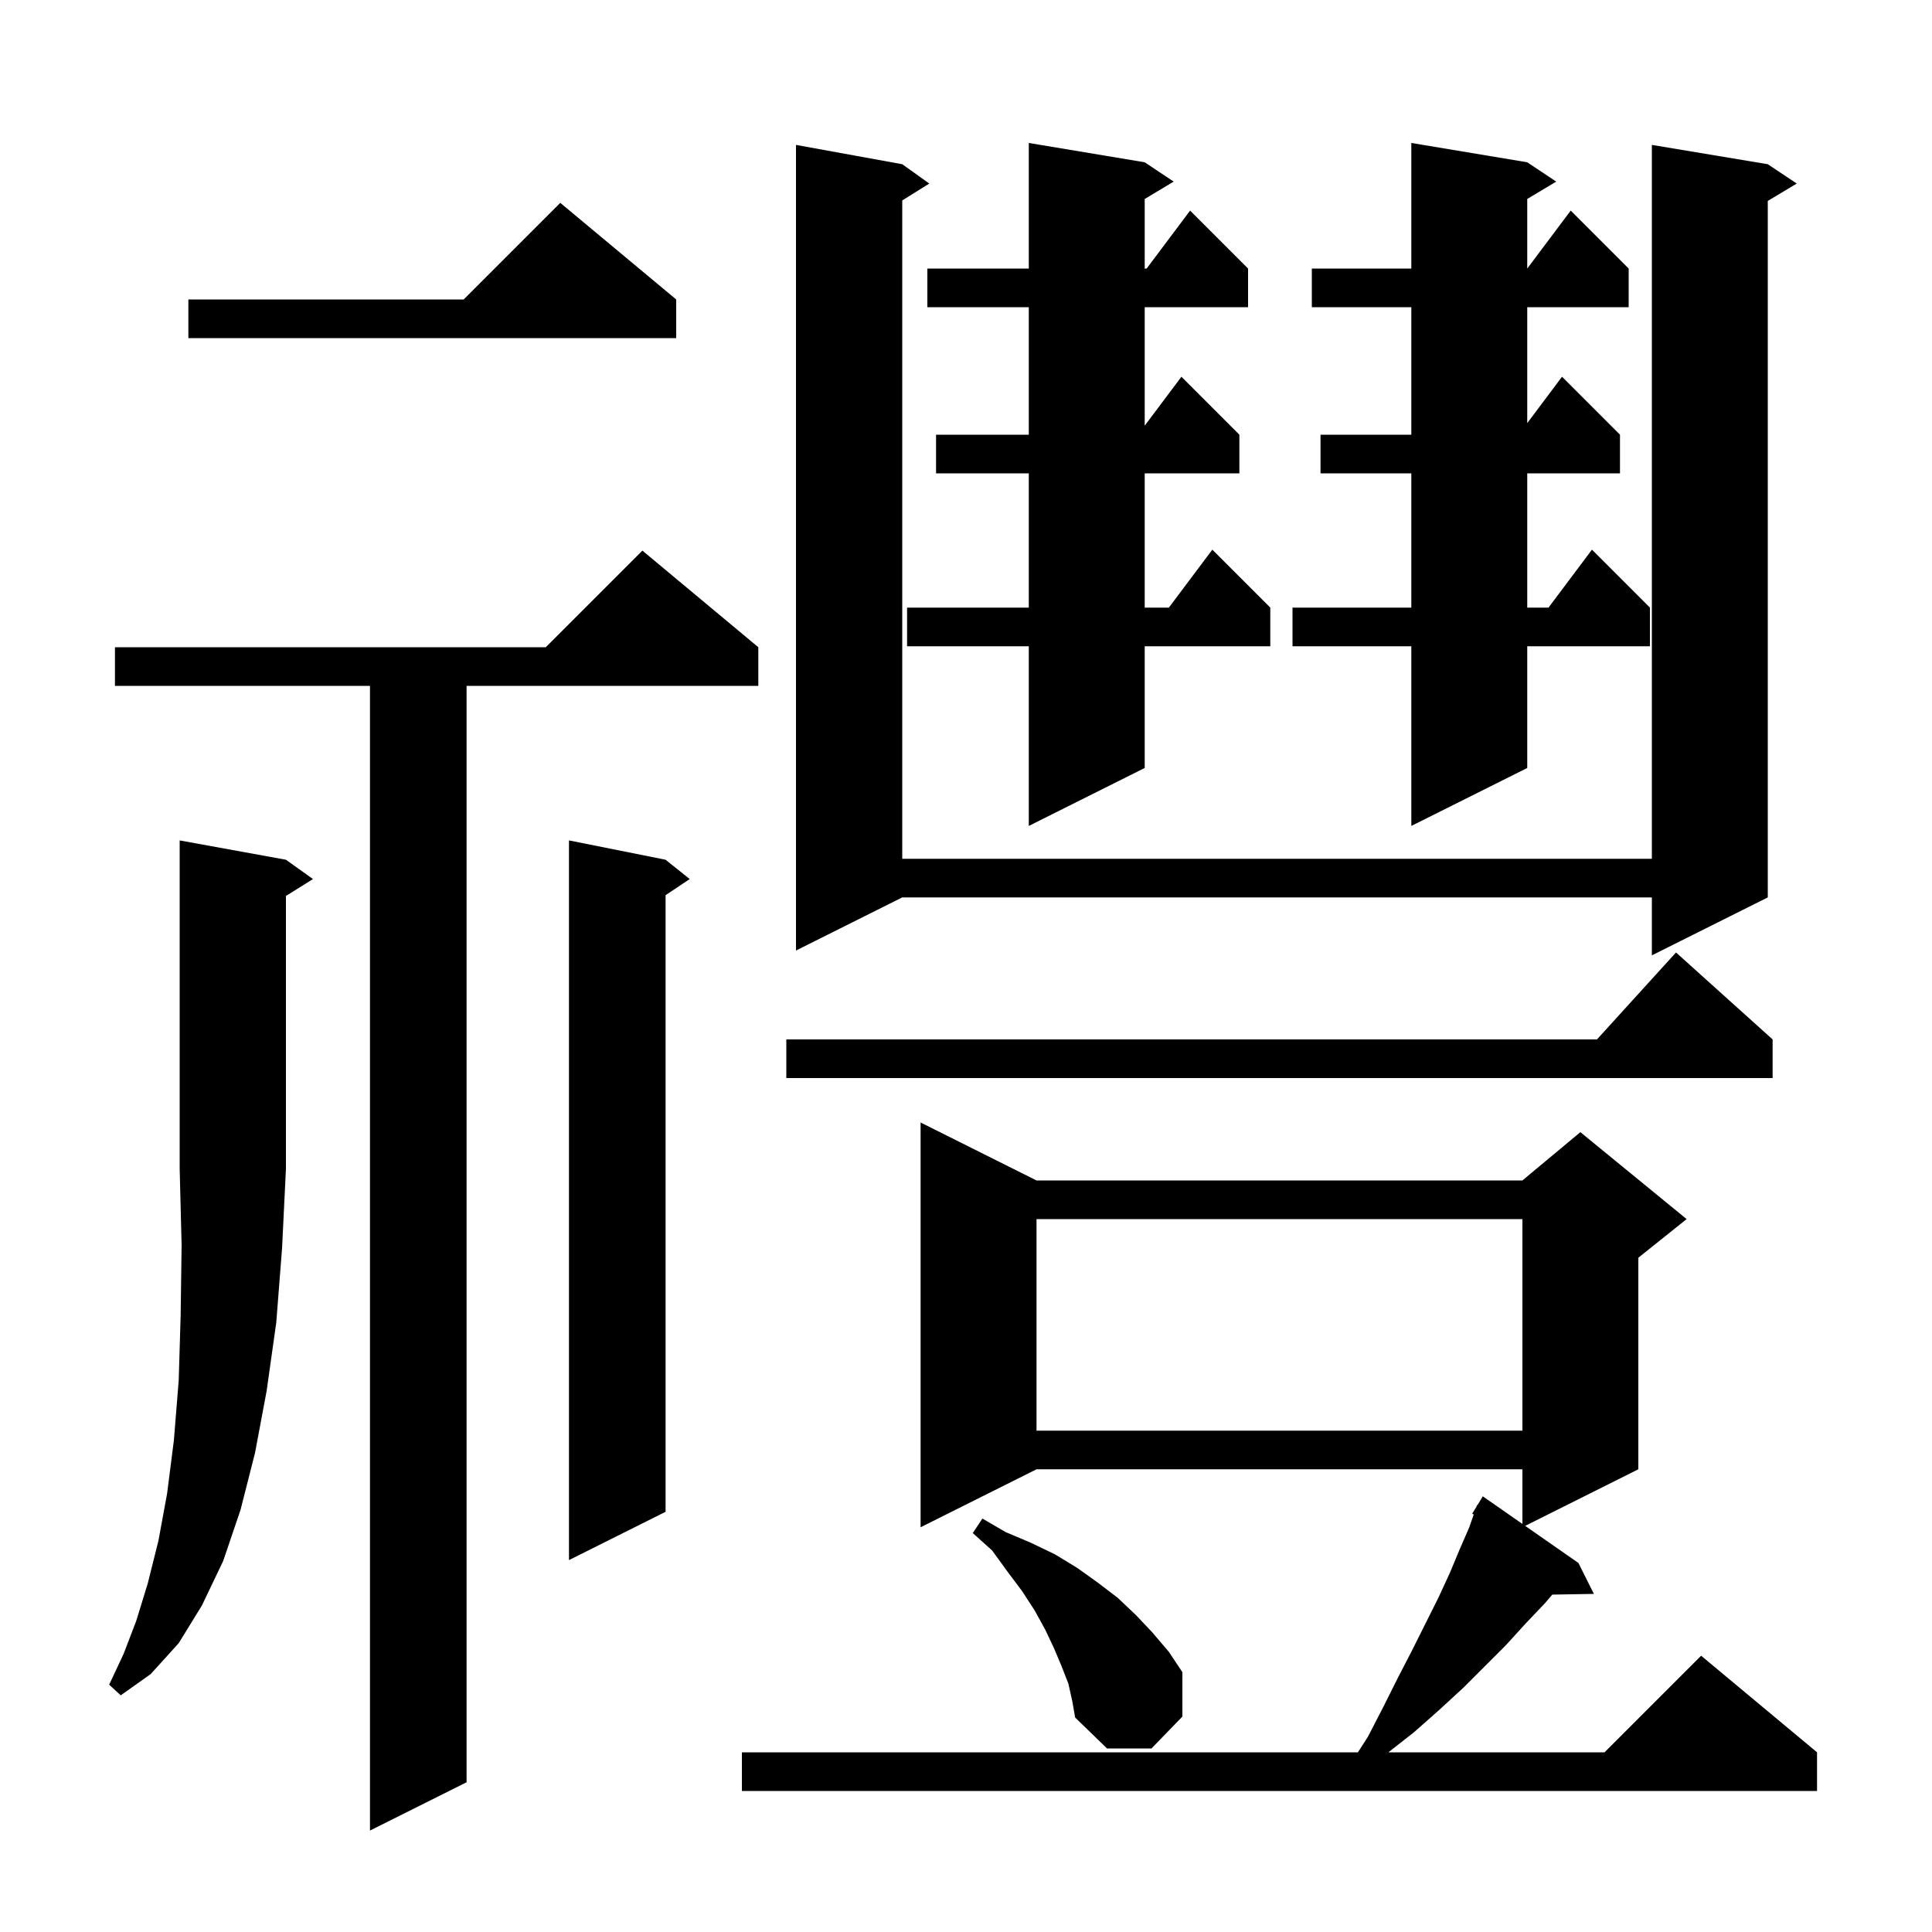 <svg xmlns="http://www.w3.org/2000/svg" xmlns:xlink="http://www.w3.org/1999/xlink" version="1.1" baseProfile="full" viewBox="0 0 200 200" width="200" height="200">
<g fill="black">
<path d="M 78.5 67.0 L 78.5 71.0 L 48.3 71.0 L 48.3 184.5 L 38.3 189.5 L 38.3 71.0 L 11.9 71.0 L 11.9 67.0 L 56.5 67.0 L 66.5 57.0 Z M 107.3 122.2 L 157.6 122.2 L 163.6 117.2 L 174.6 126.2 L 169.6 130.2 L 169.6 152.1 L 157.886 157.957 L 163.4 161.8 L 165.0 165.0 L 160.695 165.073 L 159.9 166.0 L 157.9 168.1 L 155.9 170.3 L 151.5 174.7 L 149.0 177.0 L 146.4 179.3 L 143.727 181.4 L 166.1 181.4 L 176.1 171.4 L 188.1 181.4 L 188.1 185.4 L 76.8 185.4 L 76.8 181.4 L 140.568 181.4 L 141.6 179.8 L 143.2 176.7 L 144.7 173.7 L 146.2 170.8 L 148.9 165.4 L 150.1 162.8 L 151.1 160.4 L 152.1 158.1 L 152.561 156.775 L 152.4 156.7 L 152.834 155.99 L 152.9 155.8 L 152.937 155.821 L 153.5 154.9 L 157.6 157.758 L 157.6 152.1 L 107.3 152.1 L 95.3 158.1 L 95.3 116.2 Z M 110.6 174.3 L 109.9 172.5 L 109.1 170.6 L 108.2 168.7 L 107.1 166.7 L 105.8 164.7 L 104.3 162.7 L 102.7 160.5 L 100.7 158.7 L 101.7 157.2 L 104.1 158.6 L 106.7 159.7 L 109.2 160.9 L 111.5 162.3 L 113.6 163.8 L 115.7 165.4 L 117.6 167.2 L 119.3 169.0 L 121.0 171.0 L 122.4 173.1 L 122.4 177.7 L 119.2 181.0 L 114.6 181.0 L 111.3 177.8 L 111.0 176.1 Z M 29.6 89.0 L 32.4 91.0 L 29.6 92.75 L 29.6 121.0 L 29.2 129.2 L 28.6 136.9 L 27.6 144.0 L 26.4 150.4 L 24.9 156.3 L 23.1 161.6 L 20.9 166.2 L 18.5 170.1 L 15.6 173.3 L 12.5 175.5 L 11.3 174.4 L 12.8 171.2 L 14.1 167.8 L 15.3 163.9 L 16.4 159.5 L 17.3 154.6 L 18.0 149.1 L 18.5 142.9 L 18.7 136.2 L 18.8 128.9 L 18.6 121.0 L 18.6 87.0 Z M 68.9 89.0 L 71.4 91.0 L 68.9 92.667 L 68.9 156.5 L 58.9 161.5 L 58.9 87.0 Z M 107.3 126.2 L 107.3 148.1 L 157.6 148.1 L 157.6 126.2 Z M 183.5 107.6 L 183.5 111.6 L 81.4 111.6 L 81.4 107.6 L 165.318 107.6 L 173.5 98.6 Z M 183.0 17.0 L 186.0 19.0 L 183.0 20.8 L 183.0 92.9 L 171.0 98.9 L 171.0 92.9 L 93.4 92.9 L 82.4 98.4 L 82.4 15.0 L 93.4 17.0 L 96.2 19.0 L 93.4 20.75 L 93.4 88.9 L 171.0 88.9 L 171.0 15.0 Z M 118.5 16.8 L 121.5 18.8 L 118.5 20.6 L 118.5 27.8 L 118.7 27.8 L 123.2 21.8 L 129.2 27.8 L 129.2 31.8 L 118.5 31.8 L 118.5 44.067 L 122.3 39.0 L 128.3 45.0 L 128.3 49.0 L 118.5 49.0 L 118.5 62.9 L 121.0 62.9 L 125.5 56.9 L 131.5 62.9 L 131.5 66.9 L 118.5 66.9 L 118.5 79.5 L 106.5 85.5 L 106.5 66.9 L 93.9 66.9 L 93.9 62.9 L 106.5 62.9 L 106.5 49.0 L 96.9 49.0 L 96.9 45.0 L 106.5 45.0 L 106.5 31.8 L 96.0 31.8 L 96.0 27.8 L 106.5 27.8 L 106.5 14.8 Z M 158.1 16.8 L 161.1 18.8 L 158.1 20.6 L 158.1 27.8 L 162.6 21.8 L 168.6 27.8 L 168.6 31.8 L 158.1 31.8 L 158.1 43.8 L 161.7 39.0 L 167.7 45.0 L 167.7 49.0 L 158.1 49.0 L 158.1 62.9 L 160.3 62.9 L 164.8 56.9 L 170.8 62.9 L 170.8 66.9 L 158.1 66.9 L 158.1 79.5 L 146.1 85.5 L 146.1 66.9 L 133.8 66.9 L 133.8 62.9 L 146.1 62.9 L 146.1 49.0 L 136.7 49.0 L 136.7 45.0 L 146.1 45.0 L 146.1 31.8 L 135.8 31.8 L 135.8 27.8 L 146.1 27.8 L 146.1 14.8 Z M 70.0 31.0 L 70.0 35.0 L 19.5 35.0 L 19.5 31.0 L 48.0 31.0 L 58.0 21.0 Z " />
</g>
</svg>
